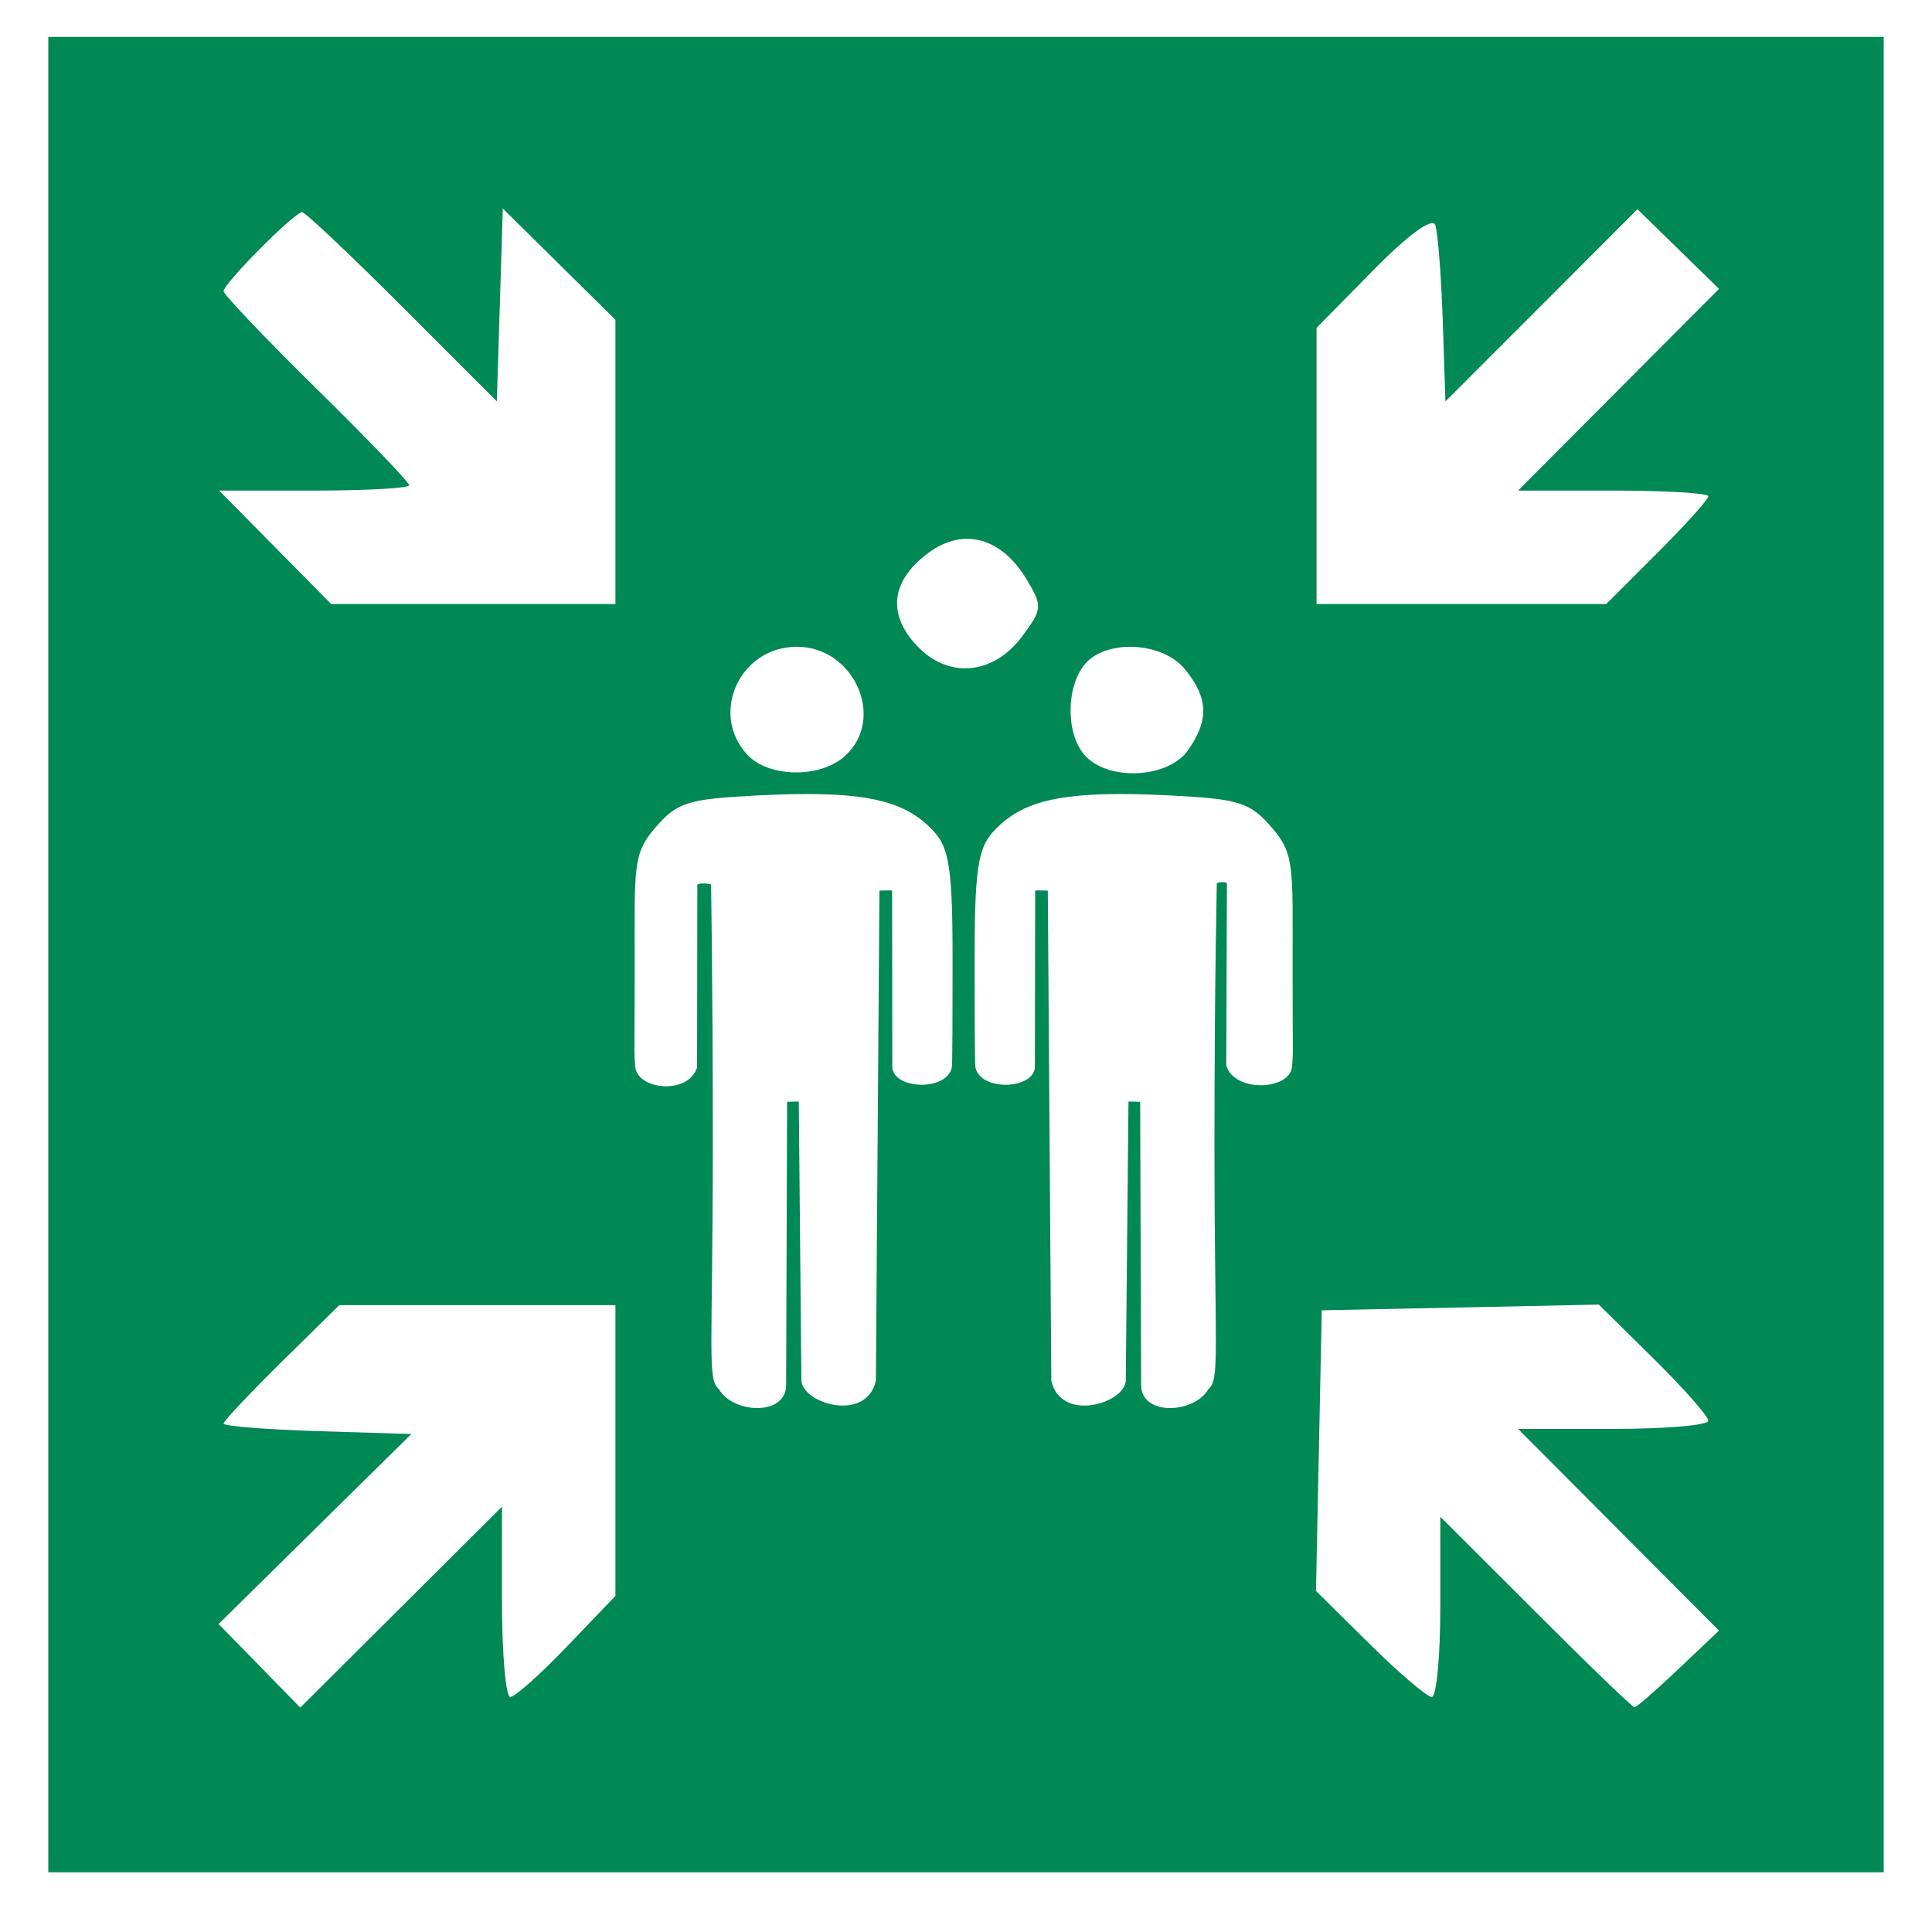 <?xml version="1.0" encoding="UTF-8" standalone="no"?>
<svg xmlns:svg="http://www.w3.org/2000/svg" xmlns="http://www.w3.org/2000/svg"
     version="1.1" width="400px" height="400px" viewBox="0 0 200 200">
    <defs />
    <g style="fill-rule:nonzero;stroke:none">
        <rect style="fill:#ffffff;" width="200" height="200" x="0" y="0" />
        <path style="fill:#008855;" d="M 5,98.819 5,3.819 100,3.819 195,3.819 195,98.819 195,193.82 100,193.82 5,193.82 5,98.819 z" />
        <g style="fill:#ffffff;">
            <path d="M 51.966,165.82 C 51.966,171.24 52.353,175.67 52.826,175.67 53.298,175.67 55.94,173.32 58.696,170.44 L 63.708,165.21 63.708,150.16 63.708,135.11 49.415,135.11 35.123,135.11 29.134,141 C 25.841,144.25 23.146,147.11 23.146,147.37 23.146,147.63 27.519,147.98 32.865,148.15 L 42.584,148.45 32.607,158.28 22.63,168.12 26.856,172.44 31.082,176.77 41.524,166.37 51.966,155.97 51.966,165.82 z" />
            <path d="M 116.54,142.95 116.82,114.03 118.03,114.06 118.13,143.44 C 118.22,146.64 123.65,146.3 125.07,143.83 126.33,142.78 125.72,140.1 125.72,118.32 125.72,101.33 125.97,92.146 125.96,91.463 125.96,91.292 127.04,91.253 127.01,91.467 L 126.94,110.32 C 127.86,113.17 133.56,112.83 133.75,110.42 133.89,108.71 133.81,109.74 133.81,100.04 133.81,89.858 134.04,88.438 131.7,85.718 129.4,83.047 128.33,82.709 121.02,82.339 110.98,81.833 106.49,82.622 103.49,85.42 101.38,87.384 100.89,88.682 100.89,99.187 100.89,104.72 100.9,110.18 100.98,110.52 101.54,113.03 107.13,112.77 107.13,110.41 L 107.16,92.207 C 107.16,92.135 108.47,92.199 108.47,92.199 L 108.83,142.93 C 109.8,147.26 116.36,145.33 116.54,142.95 z" />
            <path d="M 87.47,78.262 C 91.73,74.412 88.44,66.953 82.49,66.953 76.62,66.953 73.44,73.798 77.31,78.076 79.52,80.509 84.88,80.607 87.47,78.262 z" />
            <path d="M 122.99,77.656 C 125.17,74.544 125.09,72.264 122.69,69.305 120.28,66.335 114.2,66.136 112.14,68.96 110.26,71.525 110.42,76.324 112.45,78.351 115,80.902 120.99,80.507 122.99,77.656 z" />
            <path d="M 105.83,65.856 C 107.91,63.056 107.93,62.731 106.28,59.986 103.66,55.618 99.71,54.557 96.09,57.246 92.24,60.11 91.82,63.552 94.91,66.84 98.16,70.308 102.83,69.888 105.83,65.856 z" />
            <path d="M 82.96,142.95 82.69,114.03 81.48,114.06 81.38,143.44 C 81.29,146.64 75.86,146.3 74.44,143.83 73.18,142.78 73.79,140.1 73.79,118.32 73.79,101.33 73.61,92.282 73.61,91.599 73.61,91.429 72.16,91.39 72.19,91.603 L 72.16,110.52 C 71.23,113.37 65.95,112.83 65.76,110.42 65.62,108.71 65.7,109.74 65.7,100.04 65.7,89.858 65.47,88.438 67.8,85.718 70.1,83.047 71.17,82.709 78.49,82.34 88.53,81.833 93.02,82.622 96.02,85.42 98.13,87.385 98.61,88.682 98.61,99.187 98.61,104.72 98.6,110.18 98.53,110.52 97.97,113.03 92.38,112.77 92.37,110.41 L 92.35,92.207 C 92.35,92.135 91.04,92.199 91.04,92.199 L 90.67,142.93 C 89.7,147.26 83.15,145.33 82.96,142.95 z" />
            <path d="M 173.76,172.77 177.95,168.8 167.55,158.36 157.15,147.92 167,147.92 C 172.42,147.92 176.85,147.54 176.85,147.08 176.85,146.62 174.3,143.73 171.18,140.65 L 165.51,135.05 151.17,135.35 136.83,135.64 136.53,150.17 136.23,164.69 141.78,170.18 C 144.83,173.2 147.73,175.67 148.22,175.67 148.7,175.67 149.1,171.47 149.1,166.34 L 149.1,157.01 158.97,166.87 C 164.39,172.3 169,176.74 169.2,176.74 169.41,176.74 171.46,174.95 173.76,172.77 z" />
            <path d="M 63.708,47.813 63.708,33.1 57.88,27.344 52.051,21.588 51.742,31.568 51.433,41.548 41.646,31.757 C 36.263,26.371 31.595,21.965 31.274,21.965 30.483,21.965 23.146,29.345 23.146,30.141 23.146,30.488 27.469,35.027 32.753,40.226 38.037,45.424 42.36,49.927 42.36,50.232 42.36,50.536 37.933,50.785 32.522,50.785 L 22.685,50.785 28.483,56.656 34.281,62.527 48.994,62.527 63.708,62.527 63.708,47.813 z" />
            <path d="M 171.57,57.241 C 174.48,54.333 176.85,51.691 176.85,51.37 176.85,51.048 172.42,50.785 167,50.785 L 157.15,50.785 167.55,40.343 177.95,29.901 173.73,25.781 169.51,21.66 159.57,31.606 149.63,41.551 149.35,33.092 C 149.19,28.44 148.84,24.029 148.58,23.291 148.28,22.477 145.77,24.306 142.19,27.945 L 136.29,33.941 136.29,48.234 136.29,62.527 151.29,62.527 166.28,62.527 171.57,57.241 z" />
        </g>
    </g>
</svg>
